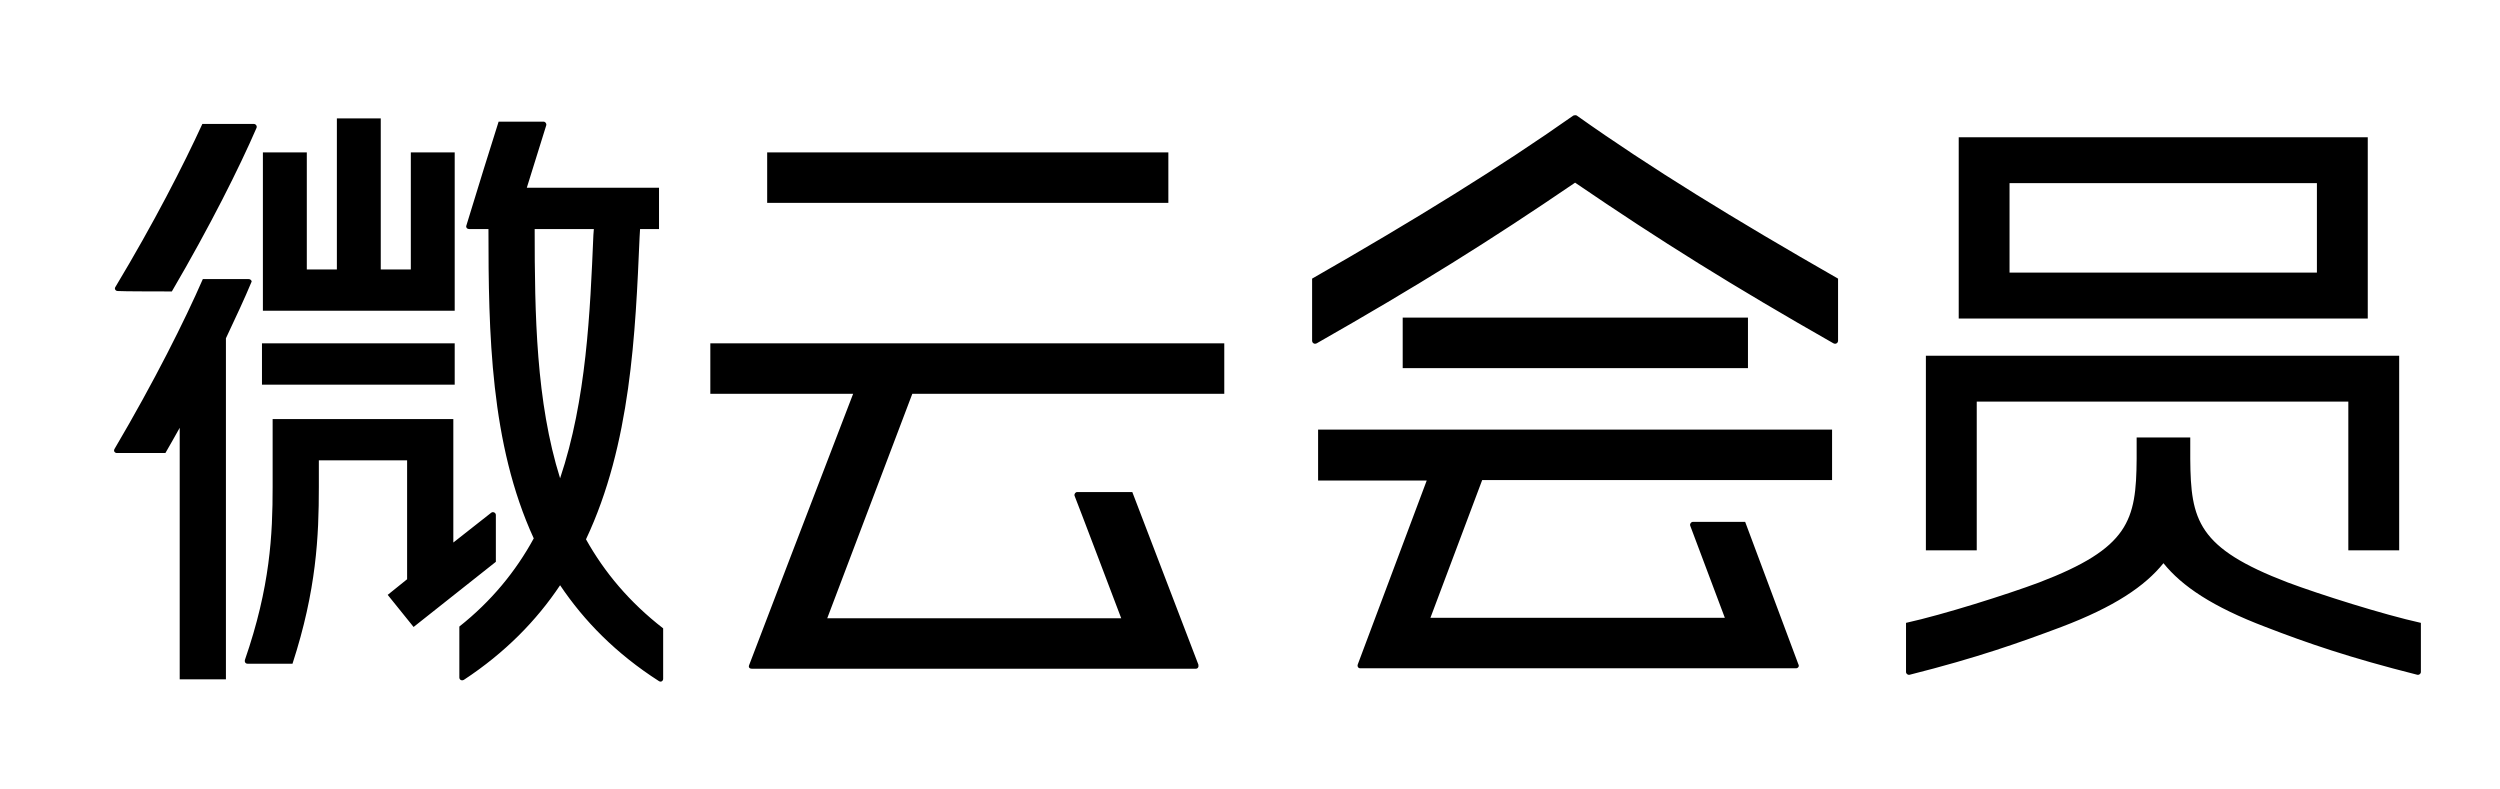 <?xml version="1.0" encoding="UTF-8"?>
<svg width="76px" height="24px" viewBox="0 0 76 24" version="1.1" xmlns="http://www.w3.org/2000/svg" xmlns:xlink="http://www.w3.org/1999/xlink">
    <!-- Generator: Sketch 50.2 (55047) - http://www.bohemiancoding.com/sketch -->
    <title>icon-logo-vip</title>
    <desc>Created with Sketch.</desc>
    <defs></defs>
    <g id="Page-1" stroke="none" stroke-width="1" fill="none" fill-rule="evenodd">
        <g id="icon-logo-vip" transform="translate(3, 3)" fill="#000000" fill-rule="nonzero">
            <path d="M55.547,7.814 L69.935,7.814 L69.935,13.73 L68.389,13.73 L68.389,9.209 L57.093,9.209 L57.093,13.73 L55.547,13.73 L55.547,7.814 Z M68.98,1.172 L68.98,6.684 L56.545,6.684 L56.545,1.172 L68.98,1.172 Z M66.549,14.707 C67.518,15.07 69.457,15.684 70.595,15.935 C70.595,16.019 70.595,17.428 70.595,17.428 C70.595,17.484 70.539,17.526 70.483,17.512 C68.432,16.995 67.139,16.549 65.874,16.06 C64.259,15.447 63.331,14.819 62.769,14.121 C62.207,14.819 61.28,15.447 59.664,16.06 C58.399,16.535 57.107,16.995 55.055,17.512 C54.999,17.526 54.943,17.484 54.943,17.428 C54.943,17.428 54.943,16.019 54.943,15.935 C56.081,15.684 58.02,15.07 58.989,14.707 C61.729,13.66 61.94,12.823 61.954,10.953 L61.954,10.298 L63.584,10.298 L63.584,10.953 C63.598,12.823 63.809,13.66 66.549,14.707 Z M67.434,5.288 L67.434,2.567 L58.09,2.567 L58.09,5.288 L67.434,5.288 Z M39.642,6.656 L50.138,6.656 L50.138,8.191 L39.642,8.191 L39.642,6.656 Z M37.07,11.609 L37.07,10.06 L52.695,10.06 L52.695,11.595 L42.058,11.595 L40.485,15.781 L49.435,15.781 L48.381,12.977 C48.367,12.921 48.409,12.865 48.465,12.865 L50.053,12.865 L51.669,17.191 C51.711,17.26 51.655,17.316 51.599,17.316 L38.349,17.316 C38.293,17.316 38.251,17.26 38.279,17.191 L40.372,11.609 L37.07,11.609 Z M44.939,0.516 C47.159,2.093 49.73,3.67 52.877,5.47 C52.877,5.735 52.877,6.851 52.877,7.367 C52.877,7.409 52.821,7.479 52.737,7.437 C49.674,5.693 47.482,4.326 44.883,2.553 C42.283,4.326 40.091,5.693 37.028,7.437 C36.944,7.479 36.888,7.409 36.888,7.367 C36.888,6.851 36.888,5.721 36.888,5.47 C40.035,3.67 42.606,2.079 44.826,0.516 C44.826,0.516 44.854,0.502 44.883,0.502 C44.925,0.502 44.939,0.516 44.939,0.516 Z M20.322,1.633 L32.518,1.633 L32.518,3.167 L20.322,3.167 L20.322,1.633 Z M24.734,8.972 L22.148,15.795 L31.085,15.795 C31.085,15.795 29.694,12.126 29.666,12.07 C29.652,12.014 29.694,11.958 29.75,11.958 C29.806,11.958 31.422,11.958 31.422,11.958 C31.422,11.958 33.417,17.163 33.431,17.205 C33.445,17.274 33.417,17.33 33.347,17.33 C33.305,17.33 19.9,17.33 19.858,17.33 C19.788,17.33 19.746,17.288 19.774,17.219 C19.788,17.177 22.036,11.302 22.935,8.972 L18.594,8.972 L18.594,7.437 L34.218,7.437 L34.218,8.972 L24.734,8.972 Z M10.823,1.633 L10.823,6.447 L4.992,6.447 L4.992,1.633 L6.327,1.633 L6.327,5.191 L7.241,5.191 L7.241,0.6 L8.575,0.6 L8.575,5.191 L9.489,5.191 L9.489,1.633 L10.823,1.633 Z M4.557,5.484 C4.627,5.484 4.669,5.553 4.641,5.581 C4.444,6.056 4.177,6.628 3.868,7.284 L3.868,17.651 L2.463,17.651 L2.463,10.005 C2.323,10.256 2.182,10.507 2.028,10.772 L0.552,10.772 C0.496,10.772 0.44,10.716 0.482,10.647 C1.691,8.595 2.618,6.74 3.166,5.484 L4.557,5.484 Z M4.964,7.437 L10.823,7.437 L10.823,8.693 L4.964,8.693 L4.964,7.437 Z M10.781,13.493 C10.781,13.493 11.877,12.628 11.934,12.586 C11.99,12.544 12.074,12.586 12.074,12.656 C12.074,12.698 12.074,14.079 12.074,14.079 L9.573,16.06 L8.786,15.084 L9.376,14.609 L9.376,10.995 L6.693,10.995 L6.693,11.805 C6.693,13.298 6.622,14.93 5.892,17.177 L4.529,17.177 C4.459,17.177 4.43,17.121 4.444,17.065 C5.217,14.833 5.288,13.242 5.288,11.805 L5.288,9.74 L10.781,9.74 L10.781,13.493 Z M14.814,13.395 C15.376,14.4 16.135,15.307 17.16,16.102 L17.16,17.637 C17.16,17.693 17.104,17.749 17.034,17.707 C15.727,16.87 14.758,15.879 14.027,14.791 C13.31,15.865 12.355,16.842 11.105,17.665 C11.034,17.707 10.964,17.665 10.964,17.595 L10.964,16.047 C11.934,15.279 12.678,14.372 13.226,13.367 C11.905,10.493 11.849,7.116 11.849,3.963 L11.259,3.963 C11.203,3.963 11.161,3.921 11.175,3.865 C11.414,3.07 12.032,1.088 12.158,0.698 L13.521,0.698 C13.577,0.698 13.62,0.753 13.606,0.809 C13.423,1.395 13.044,2.623 13.015,2.707 L17.034,2.707 L17.034,3.963 L16.458,3.963 L16.444,4.2 C16.317,7.13 16.177,10.507 14.814,13.395 Z M2.224,5.86 C2.224,5.86 0.651,5.86 0.58,5.847 C0.51,5.847 0.468,5.777 0.51,5.721 C1.676,3.781 2.576,2.023 3.152,0.767 L4.711,0.767 C4.782,0.767 4.824,0.837 4.796,0.893 C4.276,2.093 3.391,3.865 2.224,5.86 Z M13.254,3.963 C13.254,6.572 13.296,9.209 14.027,11.54 C14.828,9.153 14.94,6.488 15.039,4.144 L15.053,3.963 L13.254,3.963 Z" id="Combined-Shape"></path>
        </g>
    </g>
</svg>